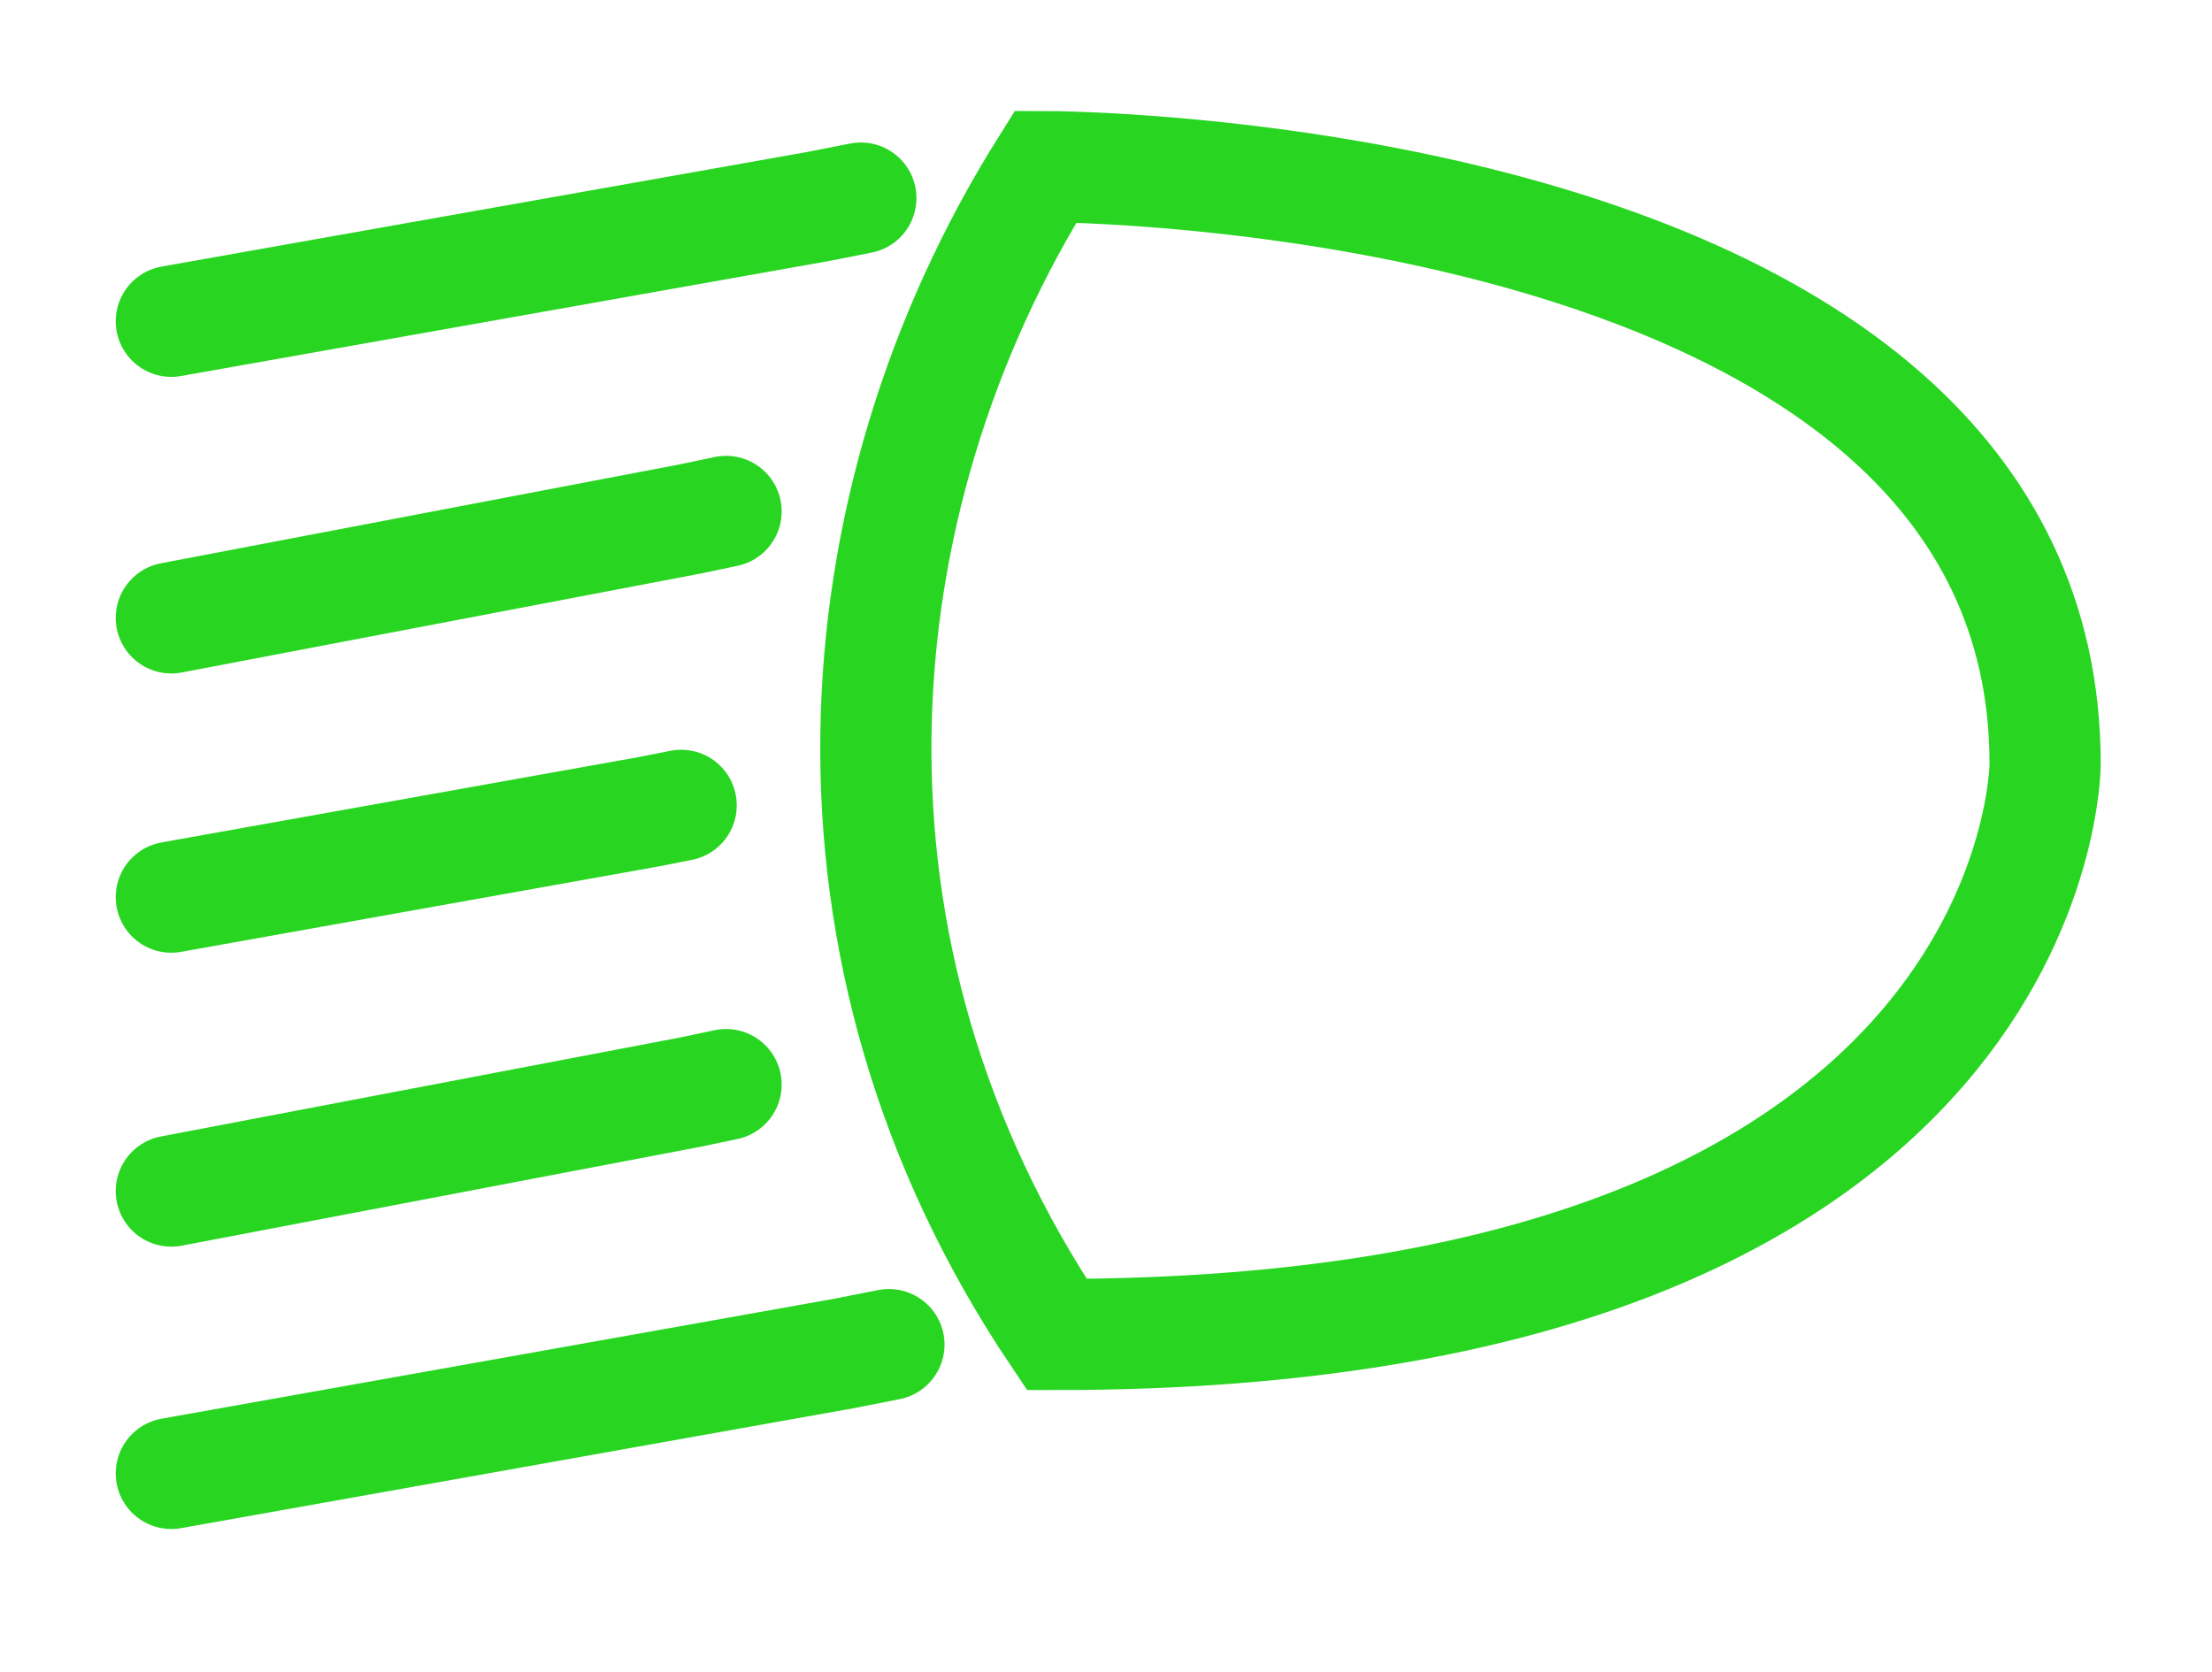 <?xml version="1.0"?>
<svg xmlns:rdf="http://www.w3.org/1999/02/22-rdf-syntax-ns#" xmlns="http://www.w3.org/2000/svg" xmlns:cc="http://creativecommons.org/ns#" xmlns:dc="http://purl.org/dc/elements/1.1/" xmlns:svg="http://www.w3.org/2000/svg" id="svg2" viewBox="0 0 99.474 75.188" version="1.1">
  <g id="layer1" transform="translate(-183.67 -109.12)">
    <g id="g4558" transform="translate(9.344 -91.419)" stroke="#28D622" stroke-linecap="round" stroke-width="5" fill="none">
      <path id="path4213" transform="translate(195.08 102.25)" d="m26.769 158.31c44.447 0 44.447-25.661 44.447-25.661 0-26.867-44.952-26.867-44.952-26.867-9.512 15.163-10.995 35.405 0.505 52.528z"/>
      <path id="path4215" d="m182.03 214.99 29.045-5.156 1.964-0.386"/>
      <path id="path4215-7" d="m182.03 266.81 30.228-5.391 2.044-0.403"/>
      <path id="path4215-6" d="m182.03 228.33 23.368-4.456 1.58-0.333"/>
      <path id="path4215-6-3" d="m182.03 254.11 23.368-4.456 1.58-0.333"/>
      <path id="path4215-6-3-6" d="m182.03 240.89 21.476-3.842 1.452-0.287"/>
    </g>
  </g>
</svg>
